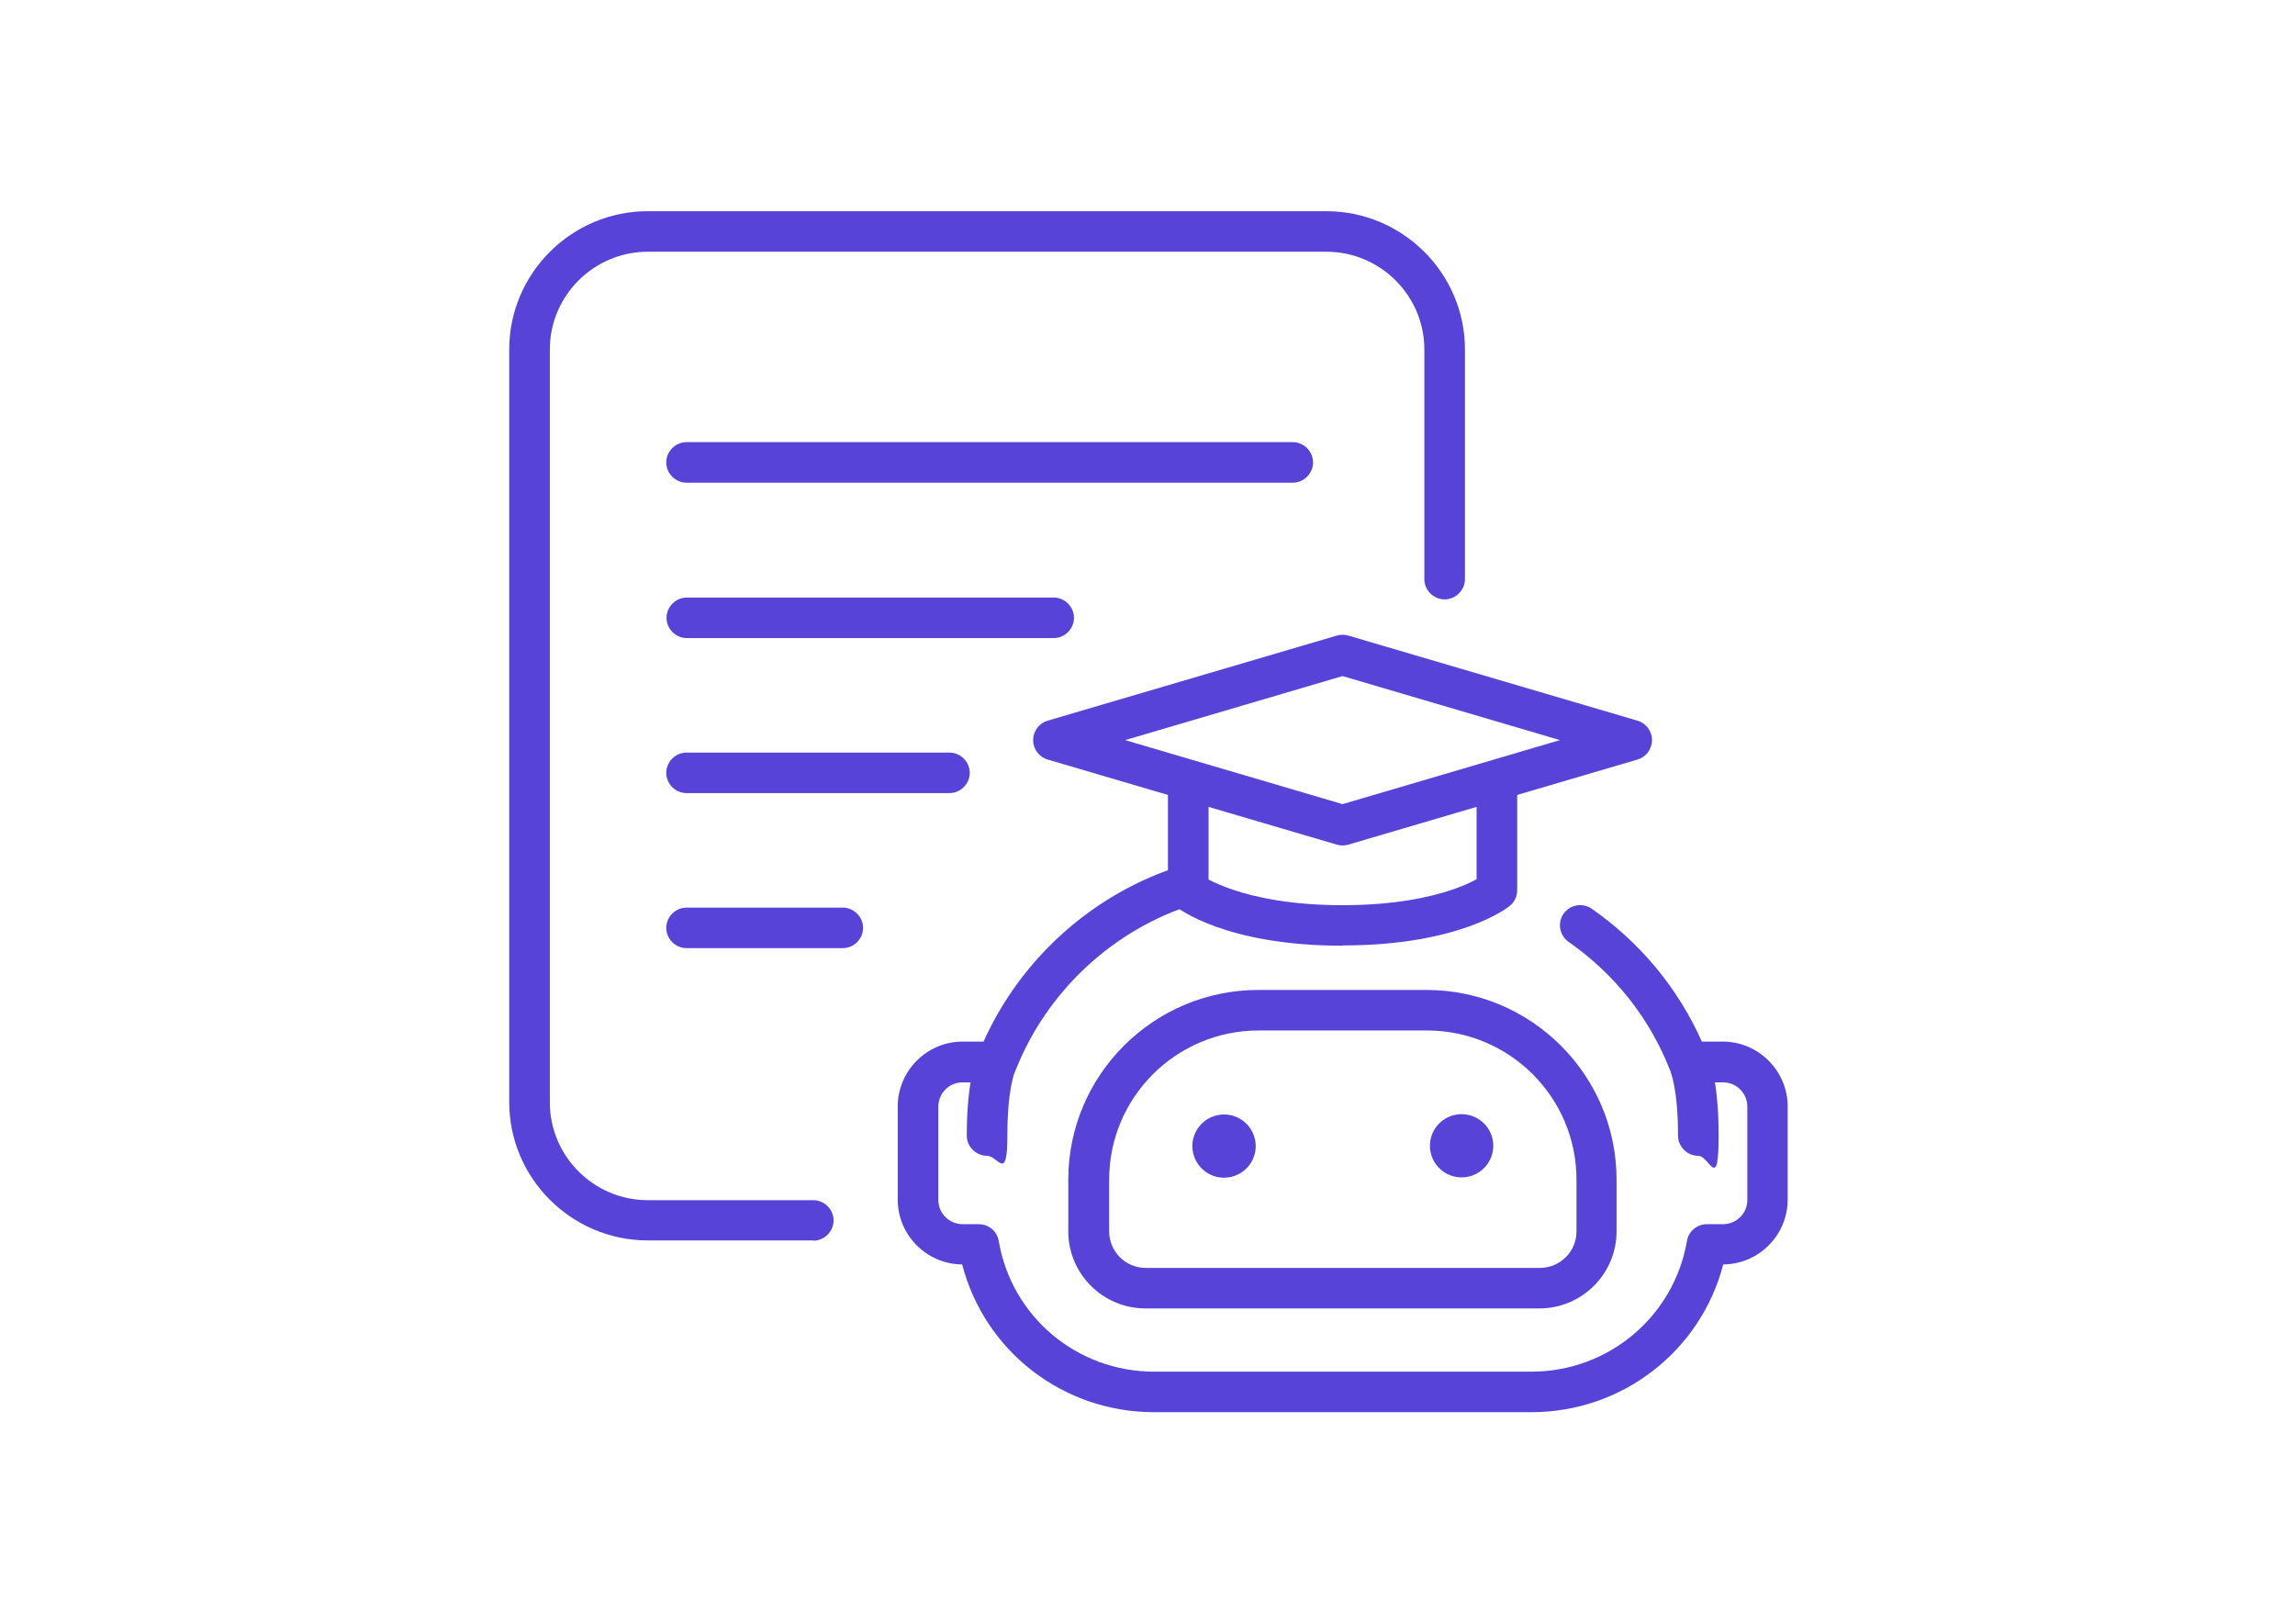 <svg width="147" height="104" viewBox="0 0 147 104" fill="none" xmlns="http://www.w3.org/2000/svg">
<path d="M82.804 30.916H43.975C43.264 30.916 42.675 30.327 42.675 29.618C42.675 28.909 43.264 28.32 43.975 28.32H82.804C83.515 28.32 84.104 28.909 84.104 29.618C84.104 30.327 83.515 30.916 82.804 30.916Z" fill="#5843D9"/>
<path d="M67.491 40.869H43.993C43.282 40.869 42.692 40.281 42.692 39.571C42.692 38.862 43.282 38.273 43.993 38.273H67.491C68.202 38.273 68.792 38.862 68.792 39.571C68.792 40.281 68.202 40.869 67.491 40.869Z" fill="#5843D9"/>
<path d="M60.814 50.798H43.975C43.264 50.798 42.675 50.21 42.675 49.501C42.675 48.791 43.264 48.203 43.975 48.203H60.814C61.525 48.203 62.115 48.791 62.115 49.501C62.115 50.21 61.525 50.798 60.814 50.798Z" fill="#5843D9"/>
<path d="M53.982 60.728H43.975C43.264 60.728 42.675 60.14 42.675 59.431C42.675 58.721 43.264 58.133 43.975 58.133H53.982C54.693 58.133 55.282 58.721 55.282 59.431C55.282 60.14 54.693 60.728 53.982 60.728Z" fill="#5843D9"/>
<path d="M52.092 79.449H41.496C36.606 79.449 32.617 75.469 32.617 70.59V22.386C32.617 17.507 36.606 13.527 41.496 13.527H84.954C89.845 13.527 93.834 17.507 93.834 22.386V37.093C93.834 37.802 93.244 38.391 92.533 38.391C91.822 38.391 91.232 37.802 91.232 37.093V22.386C91.232 18.943 88.423 16.123 84.954 16.123H41.496C38.045 16.123 35.218 18.926 35.218 22.386V70.607C35.218 74.05 38.028 76.871 41.496 76.871H52.092C52.803 76.871 53.393 77.459 53.393 78.168C53.393 78.878 52.803 79.466 52.092 79.466V79.449Z" fill="#5843D9"/>
<path d="M98.619 83.805H73.369C70.647 83.805 68.427 81.591 68.427 78.874V75.552C68.427 68.856 73.889 63.406 80.601 63.406H91.37C98.081 63.406 103.544 68.856 103.544 75.552V78.874C103.544 81.591 101.324 83.805 98.601 83.805H98.619ZM80.618 66.002C75.329 66.002 71.045 70.293 71.045 75.552V78.874C71.045 80.155 72.086 81.21 73.386 81.21H98.636C99.919 81.21 100.977 80.172 100.977 78.874V75.552C100.977 70.275 96.676 66.002 91.404 66.002H80.635H80.618Z" fill="#5843D9"/>
<path d="M98.064 90.451H73.925C68.08 90.451 63.069 86.541 61.629 80.987C59.358 80.97 57.502 79.118 57.502 76.835V70.865C57.502 68.581 59.375 66.713 61.664 66.713H62.999C65.41 61.349 70.092 57.162 75.728 55.432C76.422 55.224 77.15 55.605 77.358 56.279C77.566 56.972 77.185 57.698 76.508 57.906C71.323 59.515 67.057 63.477 65.063 68.529C64.838 69.1 64.248 69.429 63.641 69.343C63.554 69.343 63.468 69.325 63.381 69.325H61.664C60.797 69.325 60.103 70.017 60.103 70.883V76.852C60.103 77.717 60.797 78.409 61.664 78.409H62.687C63.329 78.409 63.866 78.859 63.97 79.482C64.803 84.344 68.982 87.856 73.942 87.856H98.082C103.024 87.856 107.221 84.326 108.053 79.482C108.157 78.859 108.695 78.409 109.336 78.409H110.36C111.227 78.409 111.92 77.717 111.92 76.852V70.883C111.92 70.017 111.227 69.325 110.36 69.325H108.643C108.556 69.325 108.469 69.325 108.383 69.343C107.776 69.447 107.186 69.1 106.961 68.529C105.66 65.207 103.423 62.387 100.475 60.328C99.885 59.913 99.746 59.117 100.145 58.529C100.561 57.941 101.359 57.802 101.949 58.2C105.053 60.363 107.481 63.287 109.007 66.713H110.342C112.631 66.713 114.504 68.581 114.504 70.865V76.835C114.504 79.118 112.649 80.97 110.377 80.987C108.938 86.524 103.926 90.451 98.082 90.451H98.064Z" fill="#5843D9"/>
<path d="M63.224 74.031C62.513 74.031 61.924 73.443 61.924 72.734C61.924 69.048 62.583 67.664 62.704 67.422L64.993 68.668C64.993 68.668 64.993 68.668 65.011 68.633C65.011 68.633 64.525 69.706 64.525 72.734C64.525 75.761 63.935 74.031 63.224 74.031Z" fill="#5843D9"/>
<path d="M108.781 74.031C108.07 74.031 107.481 73.443 107.481 72.734C107.481 69.706 106.995 68.633 106.995 68.633C106.995 68.668 107.012 68.668 107.012 68.668L109.302 67.422C109.44 67.664 110.082 69.048 110.082 72.734C110.082 76.419 109.492 74.031 108.781 74.031Z" fill="#5843D9"/>
<path d="M78.869 75.377C79.96 75.12 80.635 74.029 80.377 72.941C80.119 71.853 79.026 71.179 77.936 71.437C76.845 71.694 76.17 72.784 76.428 73.872C76.686 74.96 77.778 75.634 78.869 75.377Z" fill="#5843D9"/>
<path d="M94.086 75.357C95.176 75.1 95.851 74.01 95.594 72.921C95.336 71.833 94.243 71.16 93.152 71.417C92.062 71.674 91.387 72.765 91.644 73.853C91.902 74.941 92.995 75.614 94.086 75.357Z" fill="#5843D9"/>
<path d="M85.994 60.573C78.468 60.573 75.416 58.151 75.294 58.047C74.999 57.805 74.809 57.424 74.809 57.043V50.174C74.809 49.465 75.398 48.877 76.109 48.877C76.82 48.877 77.41 49.465 77.41 50.174V56.334C77.739 56.507 78.26 56.749 78.988 56.991C80.306 57.441 82.612 57.978 85.994 57.978C89.376 57.978 91.682 57.441 93 56.991C93.711 56.749 94.231 56.507 94.578 56.317V50.157C94.578 49.448 95.168 48.859 95.879 48.859C96.59 48.859 97.179 49.448 97.179 50.157V57.026C97.179 57.424 97.006 57.787 96.694 58.029C96.573 58.133 93.52 60.556 85.994 60.556V60.573Z" fill="#5843D9"/>
<path d="M85.994 54.152C85.873 54.152 85.752 54.135 85.63 54.1L67.109 48.65C66.554 48.494 66.173 47.975 66.173 47.404C66.173 46.833 66.554 46.314 67.109 46.158L85.63 40.708C85.873 40.639 86.133 40.639 86.359 40.708L104.88 46.158C105.435 46.314 105.816 46.833 105.816 47.404C105.816 47.975 105.435 48.494 104.88 48.65L86.359 54.1C86.237 54.135 86.116 54.152 85.994 54.152ZM72.069 47.404L85.994 51.505L99.92 47.404L85.994 43.303L72.069 47.404Z" fill="#5843D9"/>
</svg>

